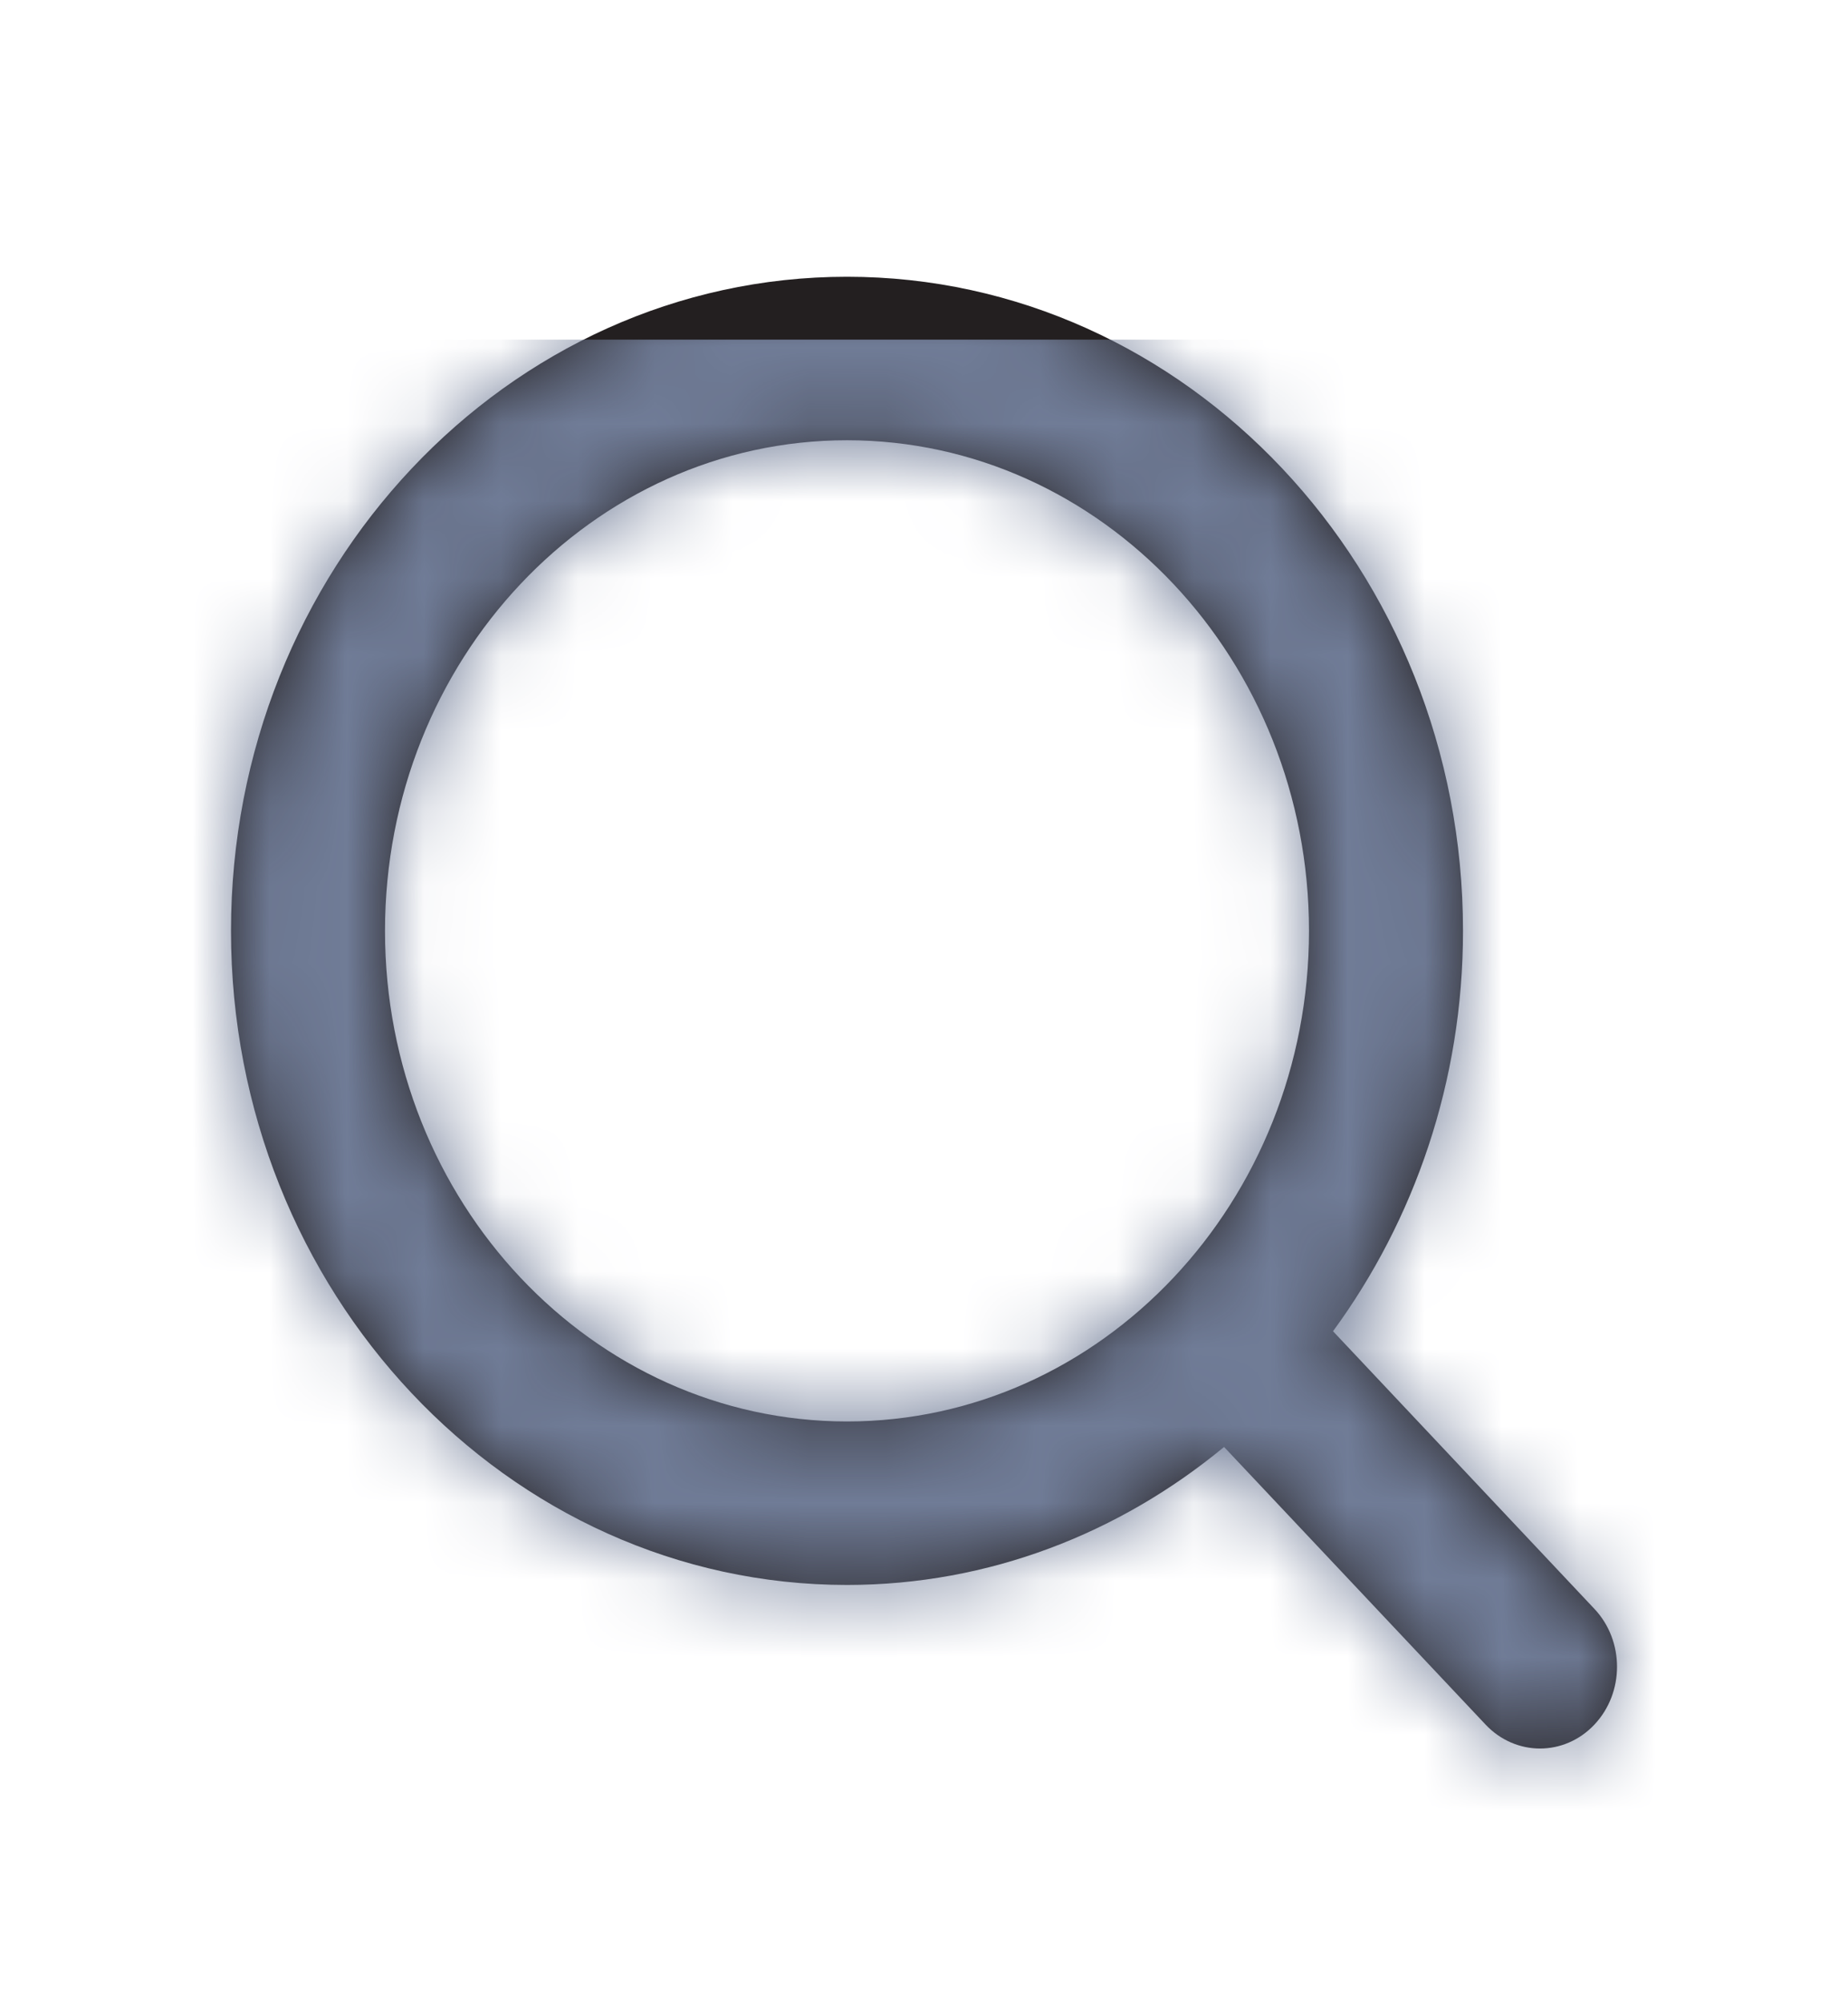 <svg width="24" height="26" viewBox="0 0 24 26" fill="none" xmlns="http://www.w3.org/2000/svg">
<g id="Icon/Outline/search">
<path id="Mask" fill-rule="evenodd" clip-rule="evenodd" d="M5 12.082C5 8.57 7.691 5.714 11 5.714C14.309 5.714 17 8.57 17 12.082C17 15.593 14.309 18.449 11 18.449C7.691 18.449 5 15.593 5 12.082ZM20.707 20.882L17.312 17.278C18.365 15.841 19 14.041 19 12.082C19 7.401 15.411 3.592 11 3.592C6.589 3.592 3 7.401 3 12.082C3 16.763 6.589 20.571 11 20.571C12.846 20.571 14.543 19.898 15.897 18.78L19.293 22.383C19.488 22.59 19.744 22.694 20 22.694C20.256 22.694 20.512 22.59 20.707 22.383C21.098 21.968 21.098 21.297 20.707 20.882Z" fill="#231F20"/>
<mask id="mask0_514_1567" style="mask-type:alpha" maskUnits="userSpaceOnUse" x="3" y="3" width="18" height="20">
<path id="Mask_2" fill-rule="evenodd" clip-rule="evenodd" d="M5 12.082C5 8.57 7.691 5.714 11 5.714C14.309 5.714 17 8.57 17 12.082C17 15.593 14.309 18.449 11 18.449C7.691 18.449 5 15.593 5 12.082ZM20.707 20.882L17.312 17.278C18.365 15.841 19 14.041 19 12.082C19 7.401 15.411 3.592 11 3.592C6.589 3.592 3 7.401 3 12.082C3 16.763 6.589 20.571 11 20.571C12.846 20.571 14.543 19.898 15.897 18.78L19.293 22.383C19.488 22.59 19.744 22.694 20 22.694C20.256 22.694 20.512 22.59 20.707 22.383C21.098 21.968 21.098 21.297 20.707 20.882Z" fill="white"/>
</mask>
<g mask="url(#mask0_514_1567)">
<g id="&#240;&#159;&#142;&#168; Color" filter="url(#filter0_d_514_1567)">
<rect id="Base" y="0.408" width="24" height="25.469" fill="#707C97"/>
</g>
</g>
</g>
<defs>
<filter id="filter0_d_514_1567" x="-4" y="0.408" width="32" height="33.47" filterUnits="userSpaceOnUse" color-interpolation-filters="sRGB">
<feFlood flood-opacity="0" result="BackgroundImageFix"/>
<feColorMatrix in="SourceAlpha" type="matrix" values="0 0 0 0 0 0 0 0 0 0 0 0 0 0 0 0 0 0 127 0" result="hardAlpha"/>
<feOffset dy="4"/>
<feGaussianBlur stdDeviation="2"/>
<feComposite in2="hardAlpha" operator="out"/>
<feColorMatrix type="matrix" values="0 0 0 0 0 0 0 0 0 0 0 0 0 0 0 0 0 0 0.25 0"/>
<feBlend mode="normal" in2="BackgroundImageFix" result="effect1_dropShadow_514_1567"/>
<feBlend mode="normal" in="SourceGraphic" in2="effect1_dropShadow_514_1567" result="shape"/>
</filter>
</defs>
</svg>
